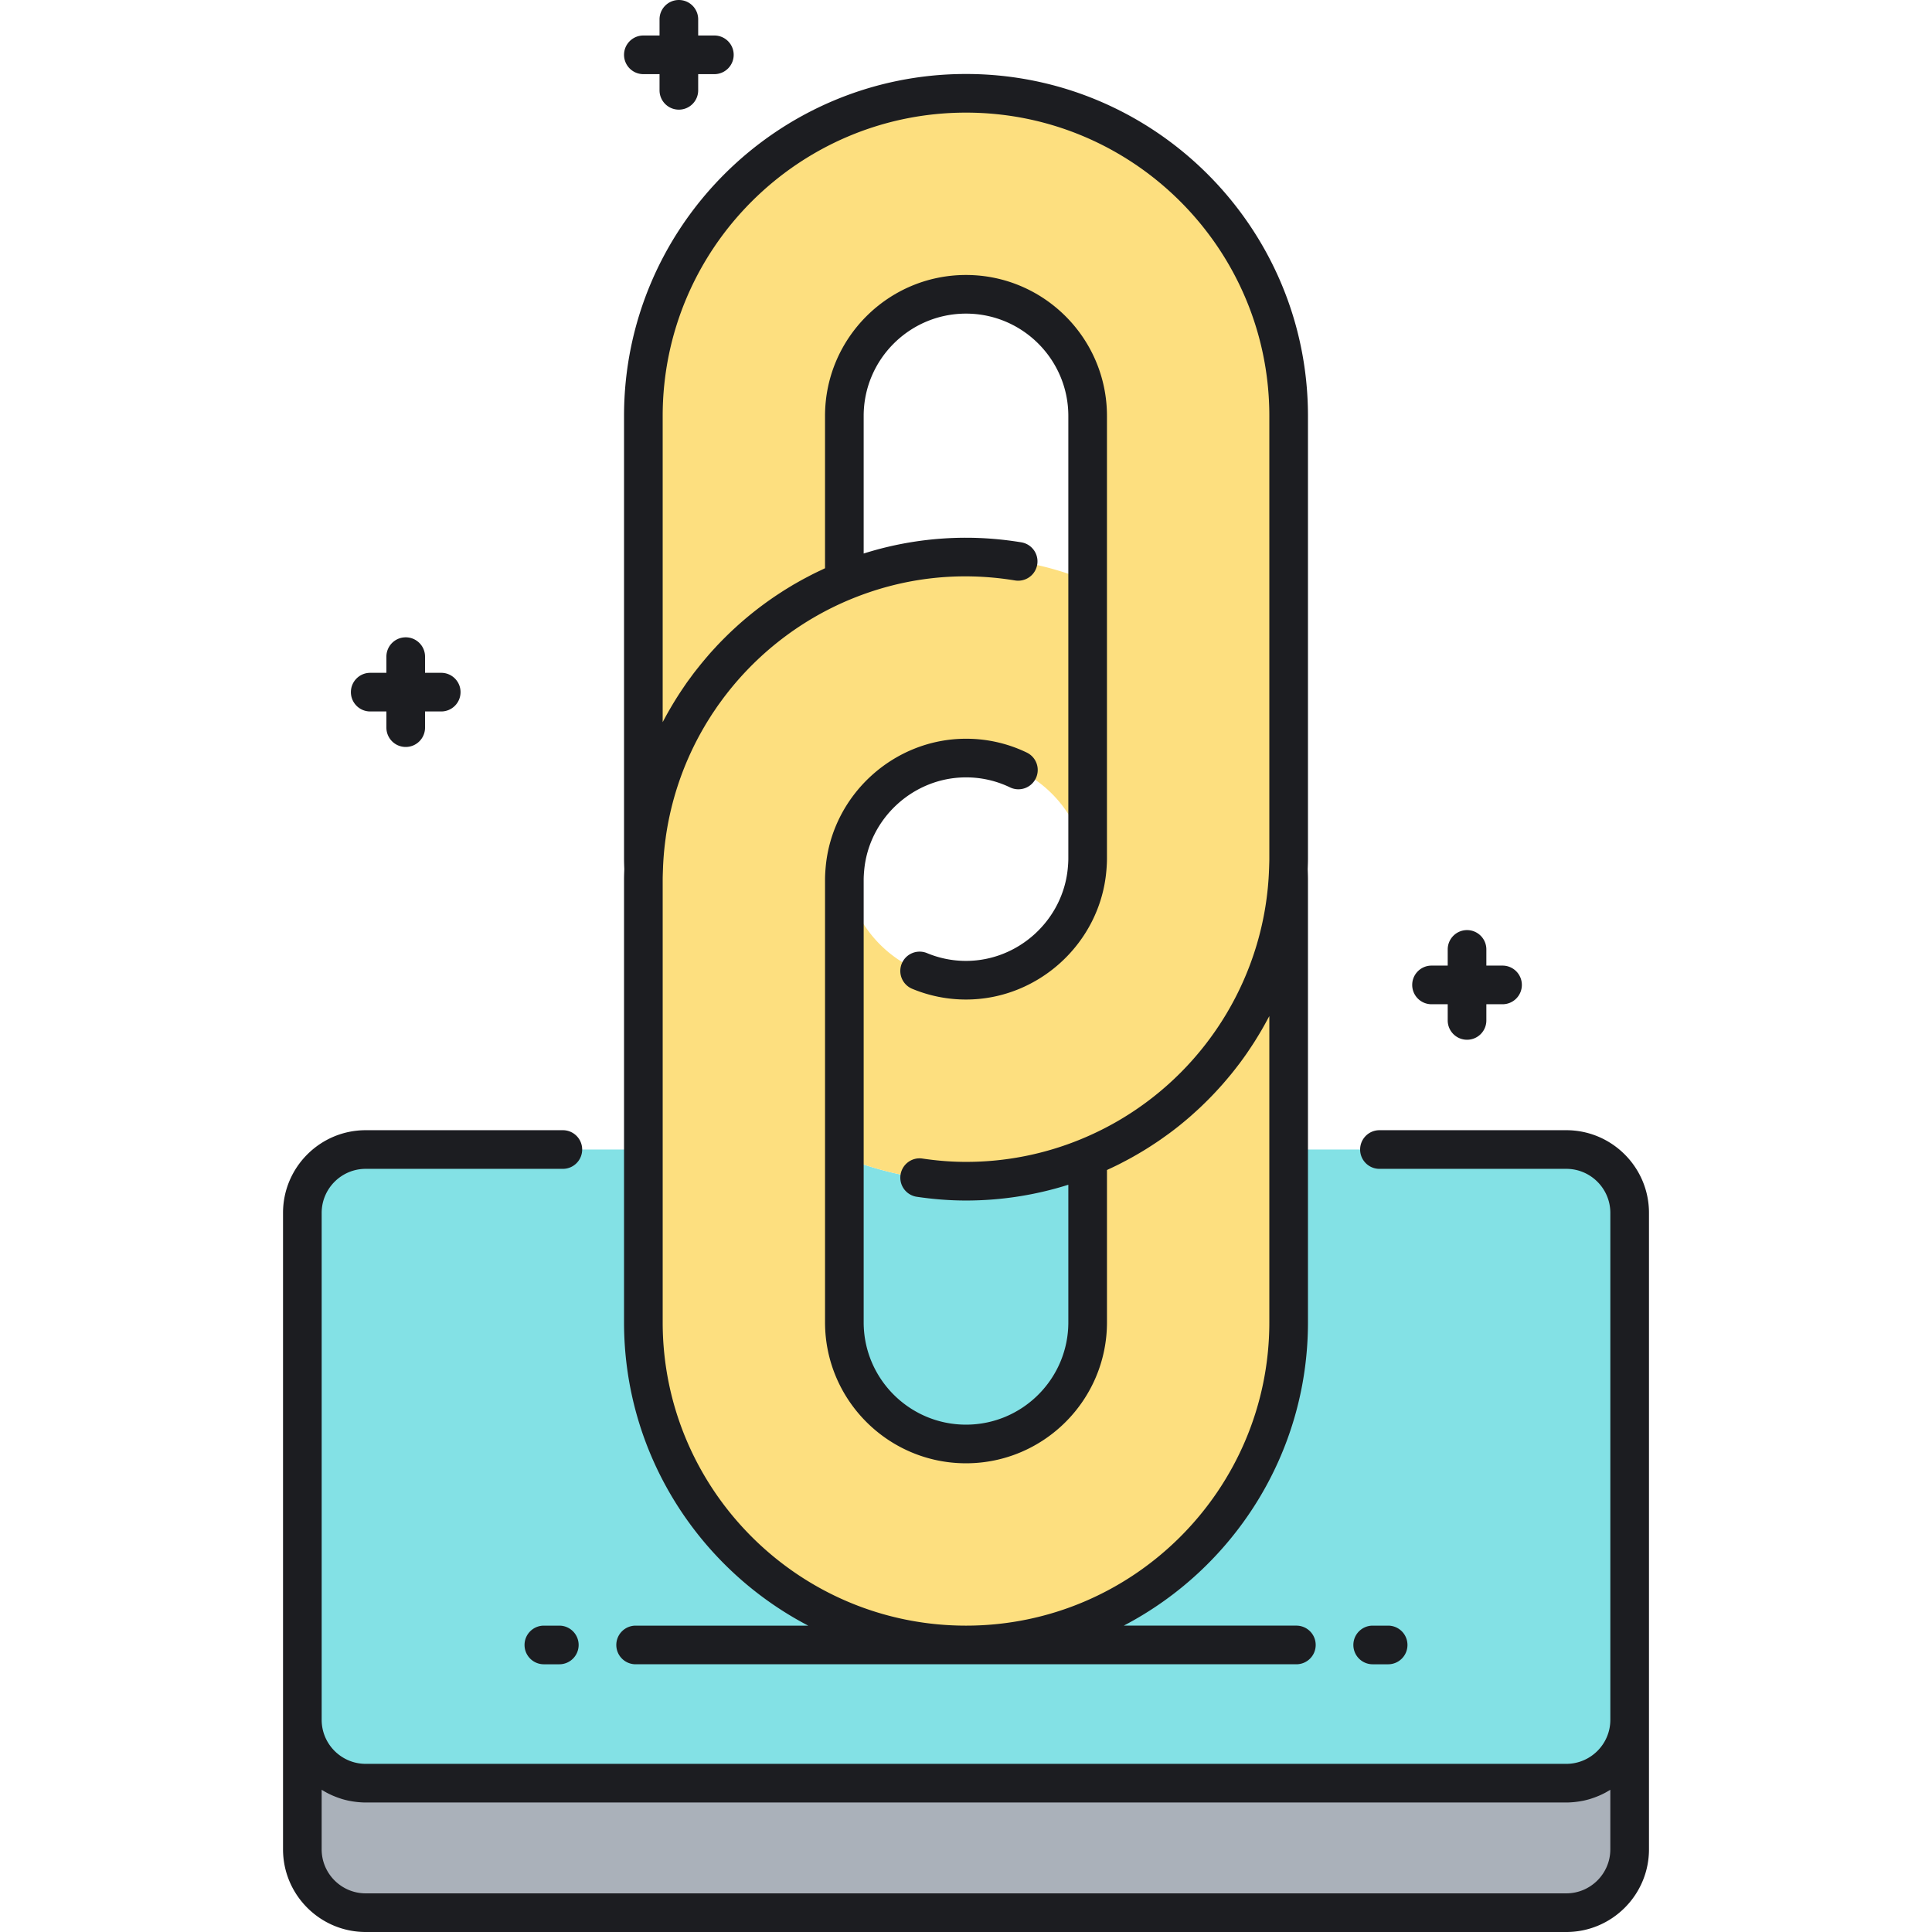<?xml version="1.0" standalone="no"?><!DOCTYPE svg PUBLIC "-//W3C//DTD SVG 1.1//EN" "http://www.w3.org/Graphics/SVG/1.1/DTD/svg11.dtd"><svg t="1726125113066" class="icon" viewBox="0 0 1024 1024" version="1.1" xmlns="http://www.w3.org/2000/svg" p-id="43324" xmlns:xlink="http://www.w3.org/1999/xlink" width="256" height="256"><path d="M830.167 609.268H683.008v91.587c0 2.828-0.074 5.577-0.209 8.255-0.031 0.643-0.082 1.28-0.119 1.923-0.08 1.249-0.172 2.486-0.283 3.705-7.096 87.818-80.779 157.127-170.398 157.127s-163.301-69.308-170.398-157.127a138.932 138.932 0 0 1-0.283-3.705c-0.037-0.641-0.088-1.28-0.119-1.923a161.272 161.272 0 0 1-0.209-8.255v-91.587H193.833c-18.549 0-33.583 15.036-33.583 33.583v268.683c0 18.549 15.036 33.583 33.583 33.583h636.334c18.549 0 33.583-15.036 33.583-33.583V642.853c0-18.549-15.034-33.585-33.583-33.585z" fill="#83E1E5" p-id="43325"></path><path d="M512 765.334c35.555 0 64.479-28.926 64.479-64.479v-87.456A170.025 170.025 0 0 1 512 626.059a170.066 170.066 0 0 1-64.479-12.661v87.456c0 35.553 28.924 64.479 64.479 64.479z" fill="#83E1E5" p-id="43326"></path><path d="M830.167 945.119H193.833c-18.549 0-33.583-15.036-33.583-33.583v68.641c0 18.549 15.036 33.583 33.583 33.583h636.334c18.549 0 33.583-15.036 33.583-33.583v-68.641c0 18.547-15.034 33.583-33.583 33.583z" fill="#AAB1BA" p-id="43327"></path><path d="M512 49.453c-94.296 0-171.008 76.716-171.008 171.008v480.393c0 94.292 76.714 171.008 171.008 171.008s171.01-76.716 171.01-171.008V220.461c-0.002-94.292-76.714-171.008-171.01-171.008z m64.479 651.401c0 35.551-28.924 64.479-64.479 64.479s-64.479-28.926-64.479-64.479v-87.456A170.025 170.025 0 0 0 512 626.059a170.066 170.066 0 0 0 64.479-12.661v87.456z m-128.674-240.196c2.855-32.932 30.532-58.872 64.195-58.872 33.663 0 61.34 25.94 64.195 58.872-2.855 32.932-30.534 58.872-64.195 58.872s-61.34-25.94-64.195-58.872z m128.674-152.74A170.025 170.025 0 0 0 512 295.258a170.066 170.066 0 0 0-64.479 12.661v-87.456c0-35.551 28.924-64.479 64.479-64.479s64.479 28.926 64.479 64.479v87.456z" fill="#FDDF7F" p-id="43328"></path><path d="M330.752 29.057a10.24 10.24 0 0 1 10.24-10.24h8.577V10.24c0-5.657 4.583-10.24 10.24-10.24s10.24 4.583 10.24 10.24v8.577h8.577c5.657 0 10.24 4.583 10.24 10.24s-4.583 10.24-10.24 10.24h-8.577v8.577c0 5.657-4.583 10.24-10.24 10.24s-10.24-4.583-10.24-10.24v-8.577H340.992a10.24 10.24 0 0 1-10.24-10.24zM196.223 377.088H204.8v8.577c0 5.657 4.583 10.24 10.24 10.24s10.24-4.583 10.24-10.24v-8.577h8.577c5.657 0 10.24-4.583 10.24-10.24s-4.583-10.24-10.24-10.24H225.28v-8.577c0-5.657-4.583-10.24-10.24-10.24s-10.24 4.583-10.24 10.24v8.577h-8.577c-5.657 0-10.24 4.583-10.24 10.24s4.583 10.24 10.24 10.24z m562.518 155.183h8.577v8.577c0 5.657 4.583 10.24 10.24 10.24s10.24-4.583 10.24-10.24v-8.577h8.577c5.657 0 10.24-4.583 10.24-10.24s-4.583-10.24-10.24-10.24h-8.577v-8.577c0-5.657-4.583-10.24-10.24-10.24s-10.24 4.583-10.24 10.24v8.577h-8.577c-5.657 0-10.24 4.583-10.24 10.24s4.583 10.24 10.24 10.24z m115.251 110.582v337.324c0 24.164-19.661 43.823-43.823 43.823H193.833c-24.164 0-43.823-19.661-43.823-43.823V642.853c0-24.164 19.661-43.823 43.823-43.823h104.493c5.657 0 10.24 4.583 10.24 10.24s-4.583 10.24-10.24 10.24H193.833c-12.872 0-23.343 10.471-23.343 23.343v268.683c0 12.872 10.471 23.343 23.343 23.343h636.336c12.872 0 23.343-10.471 23.343-23.343V642.853c0-12.872-10.471-23.343-23.343-23.343H731.136c-5.657 0-10.24-4.583-10.24-10.24s4.583-10.24 10.24-10.24h99.031c24.164-0.002 43.825 19.659 43.825 43.823z m-20.48 305.758c-0.739 0.467-1.499 0.901-2.267 1.325-0.086 0.047-0.166 0.1-0.252 0.147-1.106 0.6-2.249 1.141-3.408 1.645-0.313 0.135-0.631 0.262-0.948 0.391-0.938 0.383-1.894 0.731-2.863 1.051-0.285 0.092-0.565 0.197-0.854 0.285-1.217 0.371-2.451 0.69-3.711 0.956-0.268 0.057-0.541 0.096-0.811 0.147-1.034 0.199-2.083 0.358-3.142 0.481-0.365 0.043-0.725 0.086-1.092 0.119-1.319 0.121-2.648 0.203-3.998 0.203H193.833c-1.35 0-2.679-0.084-3.998-0.203-0.367-0.033-0.727-0.076-1.092-0.119a43.01 43.01 0 0 1-3.142-0.481c-0.27-0.051-0.543-0.09-0.811-0.147a43.209 43.209 0 0 1-3.711-0.956c-0.287-0.088-0.567-0.19-0.854-0.285-0.971-0.317-1.925-0.668-2.863-1.051-0.317-0.129-0.635-0.256-0.948-0.391a44.261 44.261 0 0 1-3.41-1.645c-0.086-0.045-0.168-0.1-0.252-0.147a44.556 44.556 0 0 1-2.267-1.325v31.564c0 12.872 10.471 23.343 23.343 23.343h636.336c12.872 0 23.343-10.471 23.343-23.343v-31.564zM326.656 871.864a10.24 10.24 0 0 1 10.24-10.24h91.484c-57.965-30.271-97.628-90.972-97.628-160.77V466.266c0-1.657 0.055-3.299 0.113-4.942l0.023-0.649-0.027-0.786c-0.053-1.608-0.109-3.213-0.109-4.835V220.461c0-99.94 81.308-181.248 181.248-181.248s181.248 81.308 181.248 181.248v234.59c0 1.622-0.053 3.228-0.109 4.835l-0.027 0.77 0.027 0.77c0.053 1.608 0.109 3.213 0.109 4.835v234.588c0 69.798-39.664 130.499-97.628 160.77h91.484c5.657 0 10.24 4.583 10.24 10.24s-4.583 10.24-10.24 10.24h-350.208a10.232 10.232 0 0 1-10.24-10.236z m185.344-10.24c88.648 0 160.768-72.122 160.768-160.77v-162.308c-0.262 0.506-0.553 0.997-0.821 1.499a184.398 184.398 0 0 1-3.465 6.222 187.677 187.677 0 0 1-2.222 3.695c-0.479 0.776-0.952 1.556-1.444 2.324a178.465 178.465 0 0 1-2.593 3.934c-0.428 0.637-0.846 1.282-1.282 1.913a180.742 180.742 0 0 1-4.065 5.646c-0.186 0.25-0.385 0.489-0.573 0.737a182.915 182.915 0 0 1-3.746 4.778c-0.522 0.641-1.063 1.268-1.593 1.905a175.047 175.047 0 0 1-2.949 3.457c-0.616 0.7-1.245 1.391-1.872 2.083a174.631 174.631 0 0 1-7.934 8.219c-0.67 0.651-1.335 1.303-2.013 1.944a174.092 174.092 0 0 1-3.394 3.105c-0.61 0.547-1.212 1.106-1.829 1.645a178.991 178.991 0 0 1-4.907 4.129c-0.168 0.135-0.328 0.279-0.496 0.416a183.472 183.472 0 0 1-5.562 4.299c-0.635 0.473-1.286 0.926-1.929 1.391-1.28 0.926-2.562 1.845-3.869 2.738-0.762 0.522-1.536 1.028-2.308 1.54-1.221 0.809-2.449 1.61-3.693 2.39a174.494 174.494 0 0 1-6.238 3.738c-0.817 0.469-1.634 0.94-2.462 1.397-1.362 0.754-2.74 1.479-4.125 2.2-0.752 0.389-1.495 0.791-2.253 1.171-1.796 0.901-3.615 1.769-5.448 2.613-0.324 0.15-0.639 0.313-0.963 0.463v80.72c0 41.2-33.518 74.719-74.717 74.719s-74.717-33.52-74.717-74.719V466.266c0-1.942 0.1-3.946 0.322-6.5 3.316-38.25 35.994-68.221 74.396-68.221a73.814 73.814 0 0 1 32.059 7.258 10.24 10.24 0 1 1-8.825 18.479 53.535 53.535 0 0 0-23.237-5.257c-27.869 0-51.585 21.75-53.991 49.519-0.17 1.944-0.246 3.398-0.246 4.723v234.588c0 29.909 24.332 54.239 54.237 54.239s54.237-24.332 54.237-54.239v-72.919a179.769 179.769 0 0 1-54.237 8.366c-8.397 0-17.168-0.666-26.071-1.982a10.24 10.24 0 0 1-8.634-11.626c0.825-5.595 6.021-9.486 11.626-8.634 8.028 1.186 15.577 1.761 23.081 1.761a159.441 159.441 0 0 0 60.604-11.899 161.151 161.151 0 0 0 21.07-10.465c46.877-27.73 77.162-77.799 78.959-133.13l0.039-1.141c0.045-1.374 0.096-2.748 0.096-4.135V220.461c0-88.648-72.12-160.768-160.768-160.768s-160.768 72.12-160.768 160.768v162.298a180.853 180.853 0 0 1 3.416-6.234c0.174-0.305 0.356-0.608 0.532-0.913a186.909 186.909 0 0 1 4.014-6.599c0.918-1.436 1.853-2.855 2.81-4.262 0.418-0.618 0.834-1.239 1.26-1.851 0.219-0.313 0.426-0.637 0.645-0.95l0.186-0.262c0.596-0.838 1.217-1.653 1.825-2.48 0.567-0.774 1.126-1.554 1.706-2.318 0.715-0.94 1.452-1.86 2.183-2.785a181.324 181.324 0 0 1 5.257-6.367c0.309-0.358 0.608-0.725 0.922-1.081 1.051-1.196 2.134-2.365 3.215-3.533 0.326-0.35 0.641-0.717 0.969-1.065l0.35-0.367 0.113-0.115a183.216 183.216 0 0 1 3.643-3.715c0.348-0.346 0.69-0.692 1.042-1.034a178.651 178.651 0 0 1 3.774-3.59l0.952-0.872a184.056 184.056 0 0 1 4.067-3.611c0.16-0.137 0.324-0.27 0.485-0.408a181.096 181.096 0 0 1 19.171-14.268c0.557-0.362 1.112-0.729 1.673-1.083 1.208-0.762 2.431-1.505 3.658-2.241 0.416-0.248 0.823-0.514 1.239-0.76l0.19-0.111c0.362-0.213 0.737-0.41 1.1-0.621a195.15 195.15 0 0 1 3.506-1.976c0.973-0.532 1.956-1.051 2.939-1.567 1.057-0.555 2.111-1.112 3.183-1.647a175.221 175.221 0 0 1 4.151-1.991c0.627-0.293 1.237-0.61 1.868-0.897v-80.722c0-41.2 33.518-74.717 74.717-74.717s74.717 33.518 74.717 74.717v234.59c0 1.939-0.1 3.944-0.322 6.498-3.316 38.25-35.994 68.221-74.396 68.221-9.824 0-19.413-1.915-28.502-5.685a10.24 10.24 0 0 1-5.532-13.384 10.236 10.236 0 0 1 13.384-5.532A53.572 53.572 0 0 0 512 509.295c27.869 0 51.585-21.75 53.991-49.517 0.17-1.946 0.246-3.4 0.246-4.723V220.461c0-29.907-24.332-54.237-54.237-54.237s-54.237 24.332-54.237 54.237v72.921A179.718 179.718 0 0 1 512 285.014c9.648 0 19.507 0.815 29.309 2.429a10.236 10.236 0 1 1-3.32 20.208c-30.007-4.927-59.374-1.38-86.591 9.744a160.469 160.469 0 0 0-20.521 10.162c-0.059 0.037-0.123 0.07-0.182 0.104a161.872 161.872 0 0 0-18.588 12.786l-0.221 0.176a162.157 162.157 0 0 0-16.538 15.202l-0.258 0.272a161.505 161.505 0 0 0-10.392 12.196c-0.217 0.281-0.44 0.557-0.655 0.842-0.748 0.981-1.468 1.98-2.191 2.976-0.483 0.67-0.979 1.331-1.452 2.007-0.473 0.674-0.93 1.366-1.395 2.05-0.637 0.938-1.28 1.874-1.896 2.826-0.266 0.41-0.52 0.829-0.782 1.241-0.78 1.229-1.556 2.46-2.302 3.711-0.129 0.215-0.25 0.434-0.377 0.649a160.395 160.395 0 0 0-2.535 4.428l-0.027 0.049a160.338 160.338 0 0 0-18.168 54.315c-0.037 0.256-0.061 0.516-0.096 0.772a159.719 159.719 0 0 0-0.623 4.968 160.788 160.788 0 0 0-0.825 11.858l-0.037 1.055c-0.047 1.405-0.1 2.808-0.1 4.225v234.588c-0.004 88.648 72.116 160.77 160.764 160.77z m-215.552 0h-8.192c-5.657 0-10.24 4.583-10.24 10.24s4.583 10.24 10.24 10.24h8.192c5.657 0 10.24-4.583 10.24-10.24s-4.583-10.24-10.24-10.24z m431.104 20.48h8.192c5.657 0 10.24-4.583 10.24-10.24s-4.583-10.24-10.24-10.24h-8.192c-5.657 0-10.24 4.583-10.24 10.24s4.583 10.24 10.24 10.24z" fill="#1C1D21" p-id="43329"></path></svg>